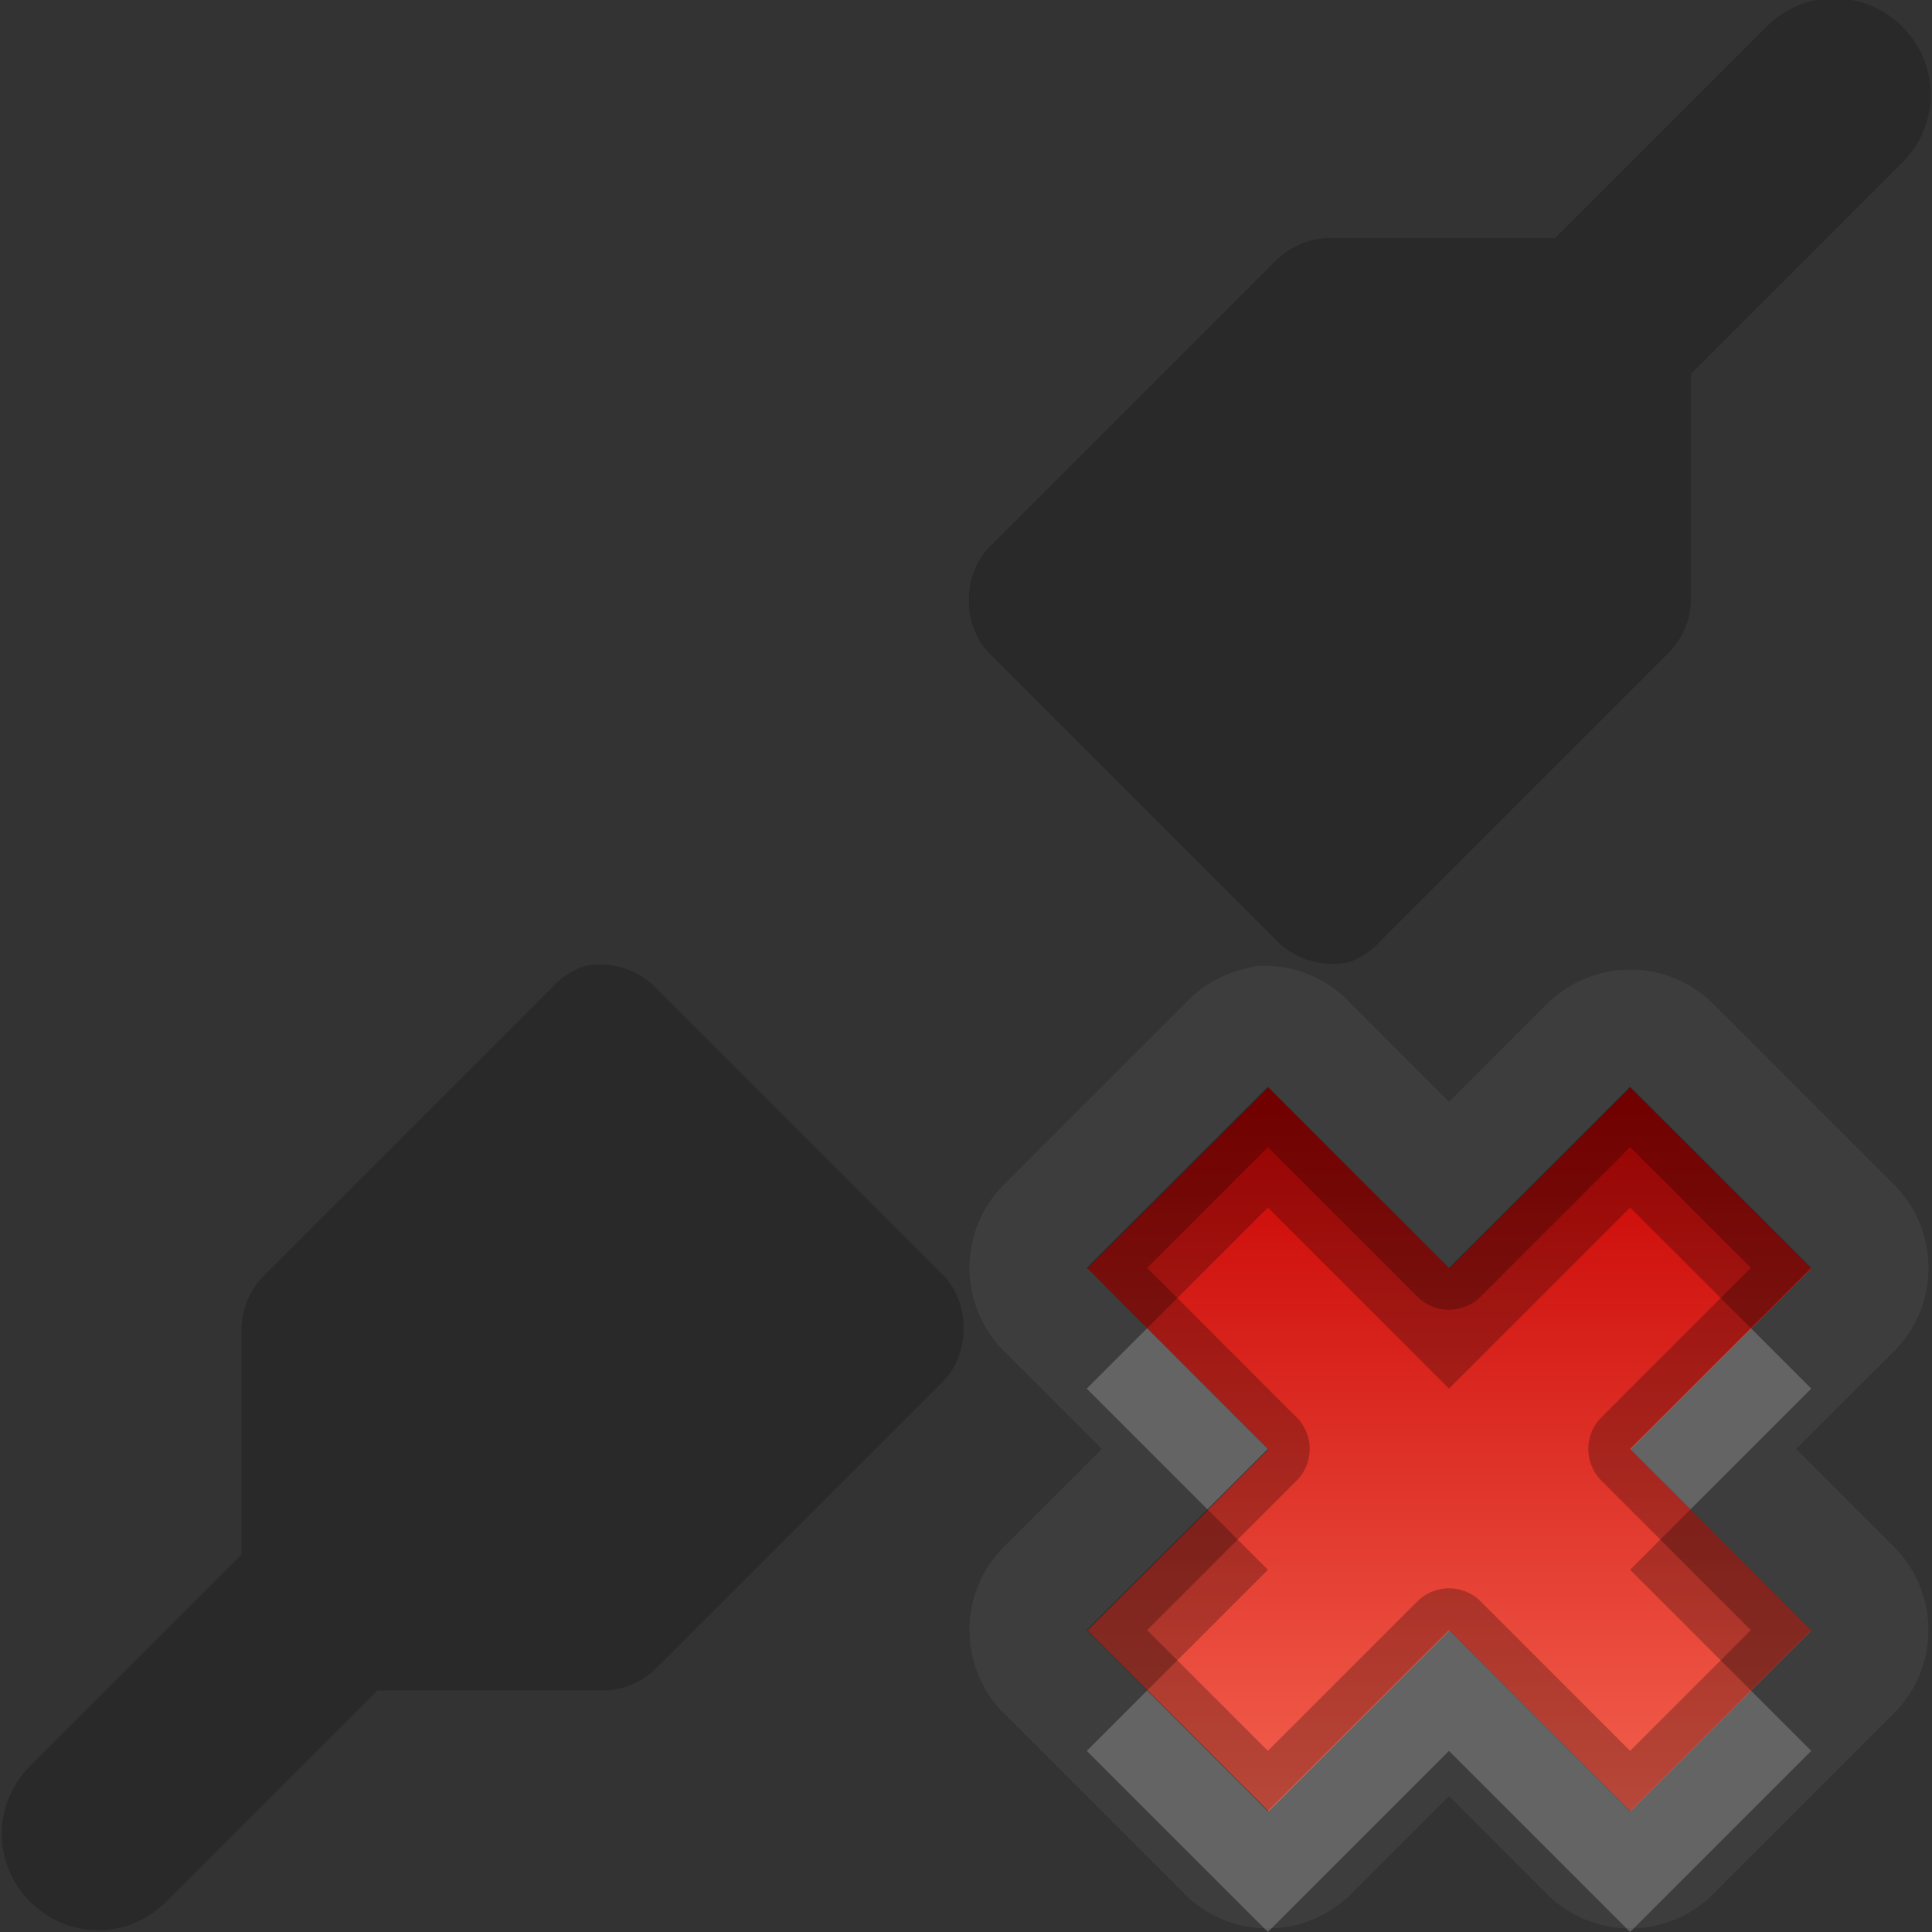 <?xml version="1.0" encoding="UTF-8" standalone="no"?>
<!-- Created with Inkscape (http://www.inkscape.org/) -->

<svg
   xmlns:dc="http://purl.org/dc/elements/1.1/"
   xmlns:cc="http://creativecommons.org/ns#"
   xmlns:rdf="http://www.w3.org/1999/02/22-rdf-syntax-ns#"
   xmlns:svg="http://www.w3.org/2000/svg"
   xmlns="http://www.w3.org/2000/svg"
   xmlns:xlink="http://www.w3.org/1999/xlink"
   xmlns:sodipodi="http://sodipodi.sourceforge.net/DTD/sodipodi-0.dtd"
   xmlns:inkscape="http://www.inkscape.org/namespaces/inkscape"
   width="16"
   height="16"
   id="svg2"
   sodipodi:version="0.32"
   inkscape:version="0.48.1 r9760"
   version="1.0"
   sodipodi:docname="network-error.svg"
   inkscape:output_extension="org.inkscape.output.svg.inkscape"
   style="display:inline"
   inkscape:export-filename="/home/matthieu/Eye-Candy/Faience/0.1/sources/status/small/audio-volume-high.png"
   inkscape:export-xdpi="90"
   inkscape:export-ydpi="90">
  <rect width="100%" height="100%" fill="#333333" stroke="none"/>
  <defs
     id="defs4">
    <linearGradient
       id="StandardGradient"
       gradientTransform="scale(0.922,1.085)"
       x1="11.999"
       y1="0.922"
       x2="11.999"
       y2="19.387"
       gradientUnits="userSpaceOnUse">
      <stop
         style="stop-color:#000000;stop-opacity:0.235;"
         offset="0"
         id="stop3283-1" />
      <stop
         id="stop3850"
         offset="0.7"
         style="stop-color:#000000;stop-opacity:0.392;" />
      <stop
         style="stop-color:#000000;stop-opacity:0.55;"
         offset="1"
         id="stop2651" />
    </linearGradient>
    <radialGradient
       inkscape:collect="always"
       xlink:href="#StandardGradient"
       id="radialGradient3813"
       cx="26"
       cy="2"
       fx="26"
       fy="2"
       r="2"
       gradientUnits="userSpaceOnUse" />
    <radialGradient
       inkscape:collect="always"
       xlink:href="#SpecificGradient"
       id="radialGradient3817"
       gradientUnits="userSpaceOnUse"
       cx="26"
       cy="2"
       fx="26"
       fy="2"
       r="2"
       gradientTransform="translate(0,12)" />
    <linearGradient
       id="SpecificGradient"
       x1="10.407"
       y1="2"
       x2="10.407"
       y2="18.001"
       gradientUnits="userSpaceOnUse">
      <stop
         style="stop-color:#e64b36;stop-opacity:1;"
         offset="0"
         id="stop3292" />
      <stop
         style="stop-color:#a31414;stop-opacity:1;"
         offset="1"
         id="stop3294" />
    </linearGradient>
    <linearGradient
       id="StandardGradient-1"
       gradientTransform="scale(1.147,0.872)"
       x1="7.19"
       y1="6.955"
       x2="7.19"
       y2="18.319"
       gradientUnits="userSpaceOnUse">
      <stop
         style="stop-color:#000000;stop-opacity:0.863;"
         offset="0"
         id="stop3280" />
      <stop
         style="stop-color:#000000;stop-opacity:0.471;"
         offset="1"
         id="stop3282" />
    </linearGradient>
    <radialGradient
       inkscape:collect="always"
       xlink:href="#StandardGradient"
       id="radialGradient3804"
       gradientUnits="userSpaceOnUse"
       gradientTransform="matrix(1.377,2.764074e-8,-2.2615151e-8,1.127,-3.397,-1.268)"
       cx="9"
       cy="9.998"
       fx="9"
       fy="9.998"
       r="7.986" />
    <radialGradient
       inkscape:collect="always"
       xlink:href="#StandardGradient"
       id="radialGradient3808"
       gradientUnits="userSpaceOnUse"
       gradientTransform="matrix(1.377,2.764074e-8,-2.2615151e-8,1.127,-3.397,-7.268)"
       cx="9"
       cy="9.998"
       fx="9"
       fy="9.998"
       r="7.986" />
    <linearGradient
       y2="8"
       x2="15"
       y1="8"
       x1="7"
       gradientTransform="matrix(0,0.749,0.749,0,6.01,9.762)"
       gradientUnits="userSpaceOnUse"
       id="linearGradient3818"
       xlink:href="#linearGradient3183-2"
       inkscape:collect="always" />
    <linearGradient
       id="linearGradient3183-2">
      <stop
         style="stop-color:#c80000;stop-opacity:1;"
         offset="0"
         id="stop3185-9" />
      <stop
         style="stop-color:#f3604d;stop-opacity:1;"
         offset="1"
         id="stop3187-2" />
    </linearGradient>
  </defs>
  <sodipodi:namedview
     id="base"
     pagecolor="#818181"
     bordercolor="#ffcfcf"
     borderopacity="1"
     inkscape:pageopacity="1"
     inkscape:pageshadow="2"
     inkscape:zoom="22.640002"
     inkscape:cx="1.5892253"
     inkscape:cy="4.3780382"
     inkscape:document-units="px"
     inkscape:current-layer="layer1"
     showgrid="true"
     inkscape:showpageshadow="false"
     showguides="true"
     inkscape:guide-bbox="true"
     inkscape:window-width="1920"
     inkscape:window-height="1030"
     inkscape:window-x="0"
     inkscape:window-y="25"
     inkscape:window-maximized="1"
     borderlayer="true"
     inkscape:snap-global="true">
    <sodipodi:guide
       orientation="0,1"
       position="26.278,128"
       id="guide2385" />
    <sodipodi:guide
       orientation="1,0"
       position="128,54.082"
       id="guide2387" />
    <sodipodi:guide
       orientation="0,1"
       position="60.864,64.085"
       id="guide2391" />
    <inkscape:grid
       type="xygrid"
       id="grid3672"
       visible="true"
       enabled="true"
       empspacing="8"
       snapvisiblegridlinesonly="true" />
    <sodipodi:guide
       orientation="1,0"
       position="9,-3"
       id="guide3013" />
    <sodipodi:guide
       orientation="0,1"
       position="17,6"
       id="guide3015" />
  </sodipodi:namedview>
  <g
     inkscape:label="Icon"
     inkscape:groupmode="layer"
     id="layer1"
     style="display:inline"
     transform="translate(0,-6)">
    <rect
       style="opacity:1;color:#000000;fill:url(#radialGradient3813);fill-opacity:1;fill-rule:nonzero;stroke:none;stroke-width:1;stroke-linecap:round;stroke-linejoin:round;stroke-miterlimit:4;stroke-opacity:1;stroke-dasharray:none;stroke-dashoffset:8.6;marker:none;visibility:visible;display:inline;overflow:visible;enable-background:accumulate"
       id="rect3036"
       width="4"
       height="4"
       x="24"
       y="0"
       transform="translate(0,6)" />
    <rect
       y="12"
       x="24"
       height="4"
       width="4"
       id="rect3815"
       style="color:#000000;fill:url(#radialGradient3817);fill-opacity:1.0;fill-rule:nonzero;stroke:none;stroke-width:1;marker:none;visibility:visible;display:inline;overflow:visible;enable-background:accumulate" />
    <path
       inkscape:connector-curvature="0"
       style="opacity:0.4;color:#000000;fill:#000000;fill-opacity:1;fill-rule:nonzero;stroke:none;stroke-width:1;marker:none;visibility:visible;display:inline;overflow:visible;enable-background:accumulate"
       d="M 12.625,25 C 12.279,25 12,25.279 12,25.625 L 12,28 11.625,28 C 11.279,28 11,28.279 11,28.625 l 0,2.75 C 11,31.721 11.279,32 11.625,32 l 3.75,0 C 15.721,32 16,31.721 16,31.375 l 0,-2.75 C 16,28.279 15.721,28 15.375,28 L 15,28 15,25.625 C 15,25.279 14.721,25 14.375,25 z m 0.375,1 1,0 0,2 -1,0 z"
       id="rect3648"
       sodipodi:nodetypes="sscsssssssscsssccccc" />
    <path
       inkscape:connector-curvature="0"
       style="opacity:0.2;fill:#000000;fill-opacity:1;stroke:none;display:inline"
       d="M 4.844,14 C 4.735,14.036 4.637,14.101 4.562,14.188 l -2.375,2.375 C 2.072,16.677 2.003,16.837 2,17 l 0,1.875 -1.75,1.75 c -0.314,0.314 -0.314,0.811 0,1.125 0.314,0.314 0.811,0.314 1.125,0 L 3.125,20 5,20 c 0.163,-0.003 0.323,-0.072 0.438,-0.188 l 2.375,-2.375 c 0.224,-0.232 0.224,-0.643 0,-0.875 l -2.375,-2.375 C 5.29,14.029 5.056,13.955 4.844,14 z"
       id="path3708"
       sodipodi:nodetypes="ccccccscccccccc" />
    <path
       inkscape:connector-curvature="0"
       id="path3713"
       d="m 11.16,13.972 c 0.108,-0.036 0.207,-0.101 0.281,-0.188 l 2.375,-2.375 c 0.116,-0.114 0.185,-0.275 0.188,-0.438 l 0,-1.875 1.75,-1.75 c 0.314,-0.314 0.314,-0.811 0,-1.125 -0.314,-0.314 -0.811,-0.314 -1.125,0 l -1.75,1.75 -1.875,0 c -0.163,0.003 -0.323,0.072 -0.438,0.187 l -2.375,2.375 c -0.224,0.232 -0.224,0.643 0,0.875 l 2.375,2.375 c 0.148,0.158 0.381,0.232 0.594,0.188 z"
       style="opacity:0.2;fill:#000000;fill-opacity:1;stroke:none;display:inline"
       sodipodi:nodetypes="ccccccscccccccc" />
    <path
       inkscape:connector-curvature="0"
       style="opacity:0.05;fill:#ffffff;fill-opacity:1;fill-rule:nonzero;stroke:none;display:inline"
       d="m 10.406,14 a 0.976,0.976 0 0 0 -0.125,0.031 0.976,0.976 0 0 0 -0.469,0.281 l -1.5,1.5 a 0.976,0.976 0 0 0 0,1.375 L 9.125,18 8.312,18.812 a 0.976,0.976 0 0 0 0,1.375 l 1.5,1.5 a 0.976,0.976 0 0 0 1.375,0 L 12,20.875 l 0.812,0.812 a 0.976,0.976 0 0 0 1.375,0 l 1.5,-1.5 a 0.976,0.976 0 0 0 0,-1.375 L 14.875,18 15.688,17.188 a 0.976,0.976 0 0 0 0,-1.375 l -1.5,-1.5 a 0.976,0.976 0 0 0 -1.375,0 L 12,15.125 11.188,14.312 A 0.976,0.976 0 0 0 10.406,14 z"
       id="path3125" />
    <path
       inkscape:connector-curvature="0"
       style="opacity:0.05;fill:#ffffff;fill-opacity:1;fill-rule:nonzero;stroke:none;display:inline"
       d="M 10.5,15 12,16.5 13.5,15 15,16.5 13.5,18 15,19.5 13.5,21 12,19.5 10.5,21 9,19.5 10.5,18 9,16.5 10.5,15 z"
       id="path4226" />
    <path
       inkscape:connector-curvature="0"
       style="fill:url(#linearGradient3818);fill-opacity:1;stroke:none"
       d="m 9.006,16.505 1.498,-1.498 1.498,1.498 1.498,-1.498 L 15,16.505 13.502,18.003 15,19.502 13.502,21 12.003,19.502 10.505,21 9.006,19.502 10.505,18.003 9.006,16.505 z"
       id="path2922" />
    <path
       inkscape:connector-curvature="0"
       style="opacity:0.2;fill:#ffffff;fill-opacity:1;stroke:none"
       d="m 9.5,17 -0.5,0.5 1,1 0.5,-0.5 -1,-1 z m 5,0 -1,1 0.5,0.5 1,-1 L 14.5,17 z M 12,19.5 10.5,21 9.5,20 9,20.5 10.5,22 12,20.5 13.5,22 15,20.5 14.5,20 13.5,21 12,19.5 z"
       id="path3781" />
    <path
       inkscape:connector-curvature="0"
       style="opacity:0.25;fill:#000000;fill-opacity:1;stroke:none"
       d="M 10.5,15 9,16.5 9.5,17 l 1,-1 1.5,1.5 1.5,-1.5 1,1 L 15,16.5 13.5,15 12,16.5 10.5,15 z m -0.5,3.5 -1,1 0.5,0.5 1,-1 -0.5,-0.5 z m 4,0 -0.5,0.5 1,1 0.5,-0.5 -1,-1 z"
       id="path3790" />
    <path
       inkscape:connector-curvature="0"
       style="opacity:0.25;fill:#000000;fill-opacity:1;stroke:none"
       d="M 10.5,15 9,16.5 10.5,18 9,19.5 10.5,21 12,19.5 13.5,21 15,19.5 13.5,18 15,16.5 13.5,15 12,16.5 10.5,15 z m 0,0.5 1.25,1.25 a 0.373,0.373 0 0 0 0.5,0 l 1.25,-1.25 1,1 -1.25,1.25 a 0.373,0.373 0 0 0 0,0.5 l 1.25,1.25 -1,1 -1.25,-1.25 a 0.373,0.373 0 0 0 -0.5,0 l -1.25,1.25 -1,-1 1.25,-1.25 a 0.373,0.373 0 0 0 0,-0.5 L 9.5,16.5 l 1,-1 z"
       id="path6997" />
  </g>
</svg>

